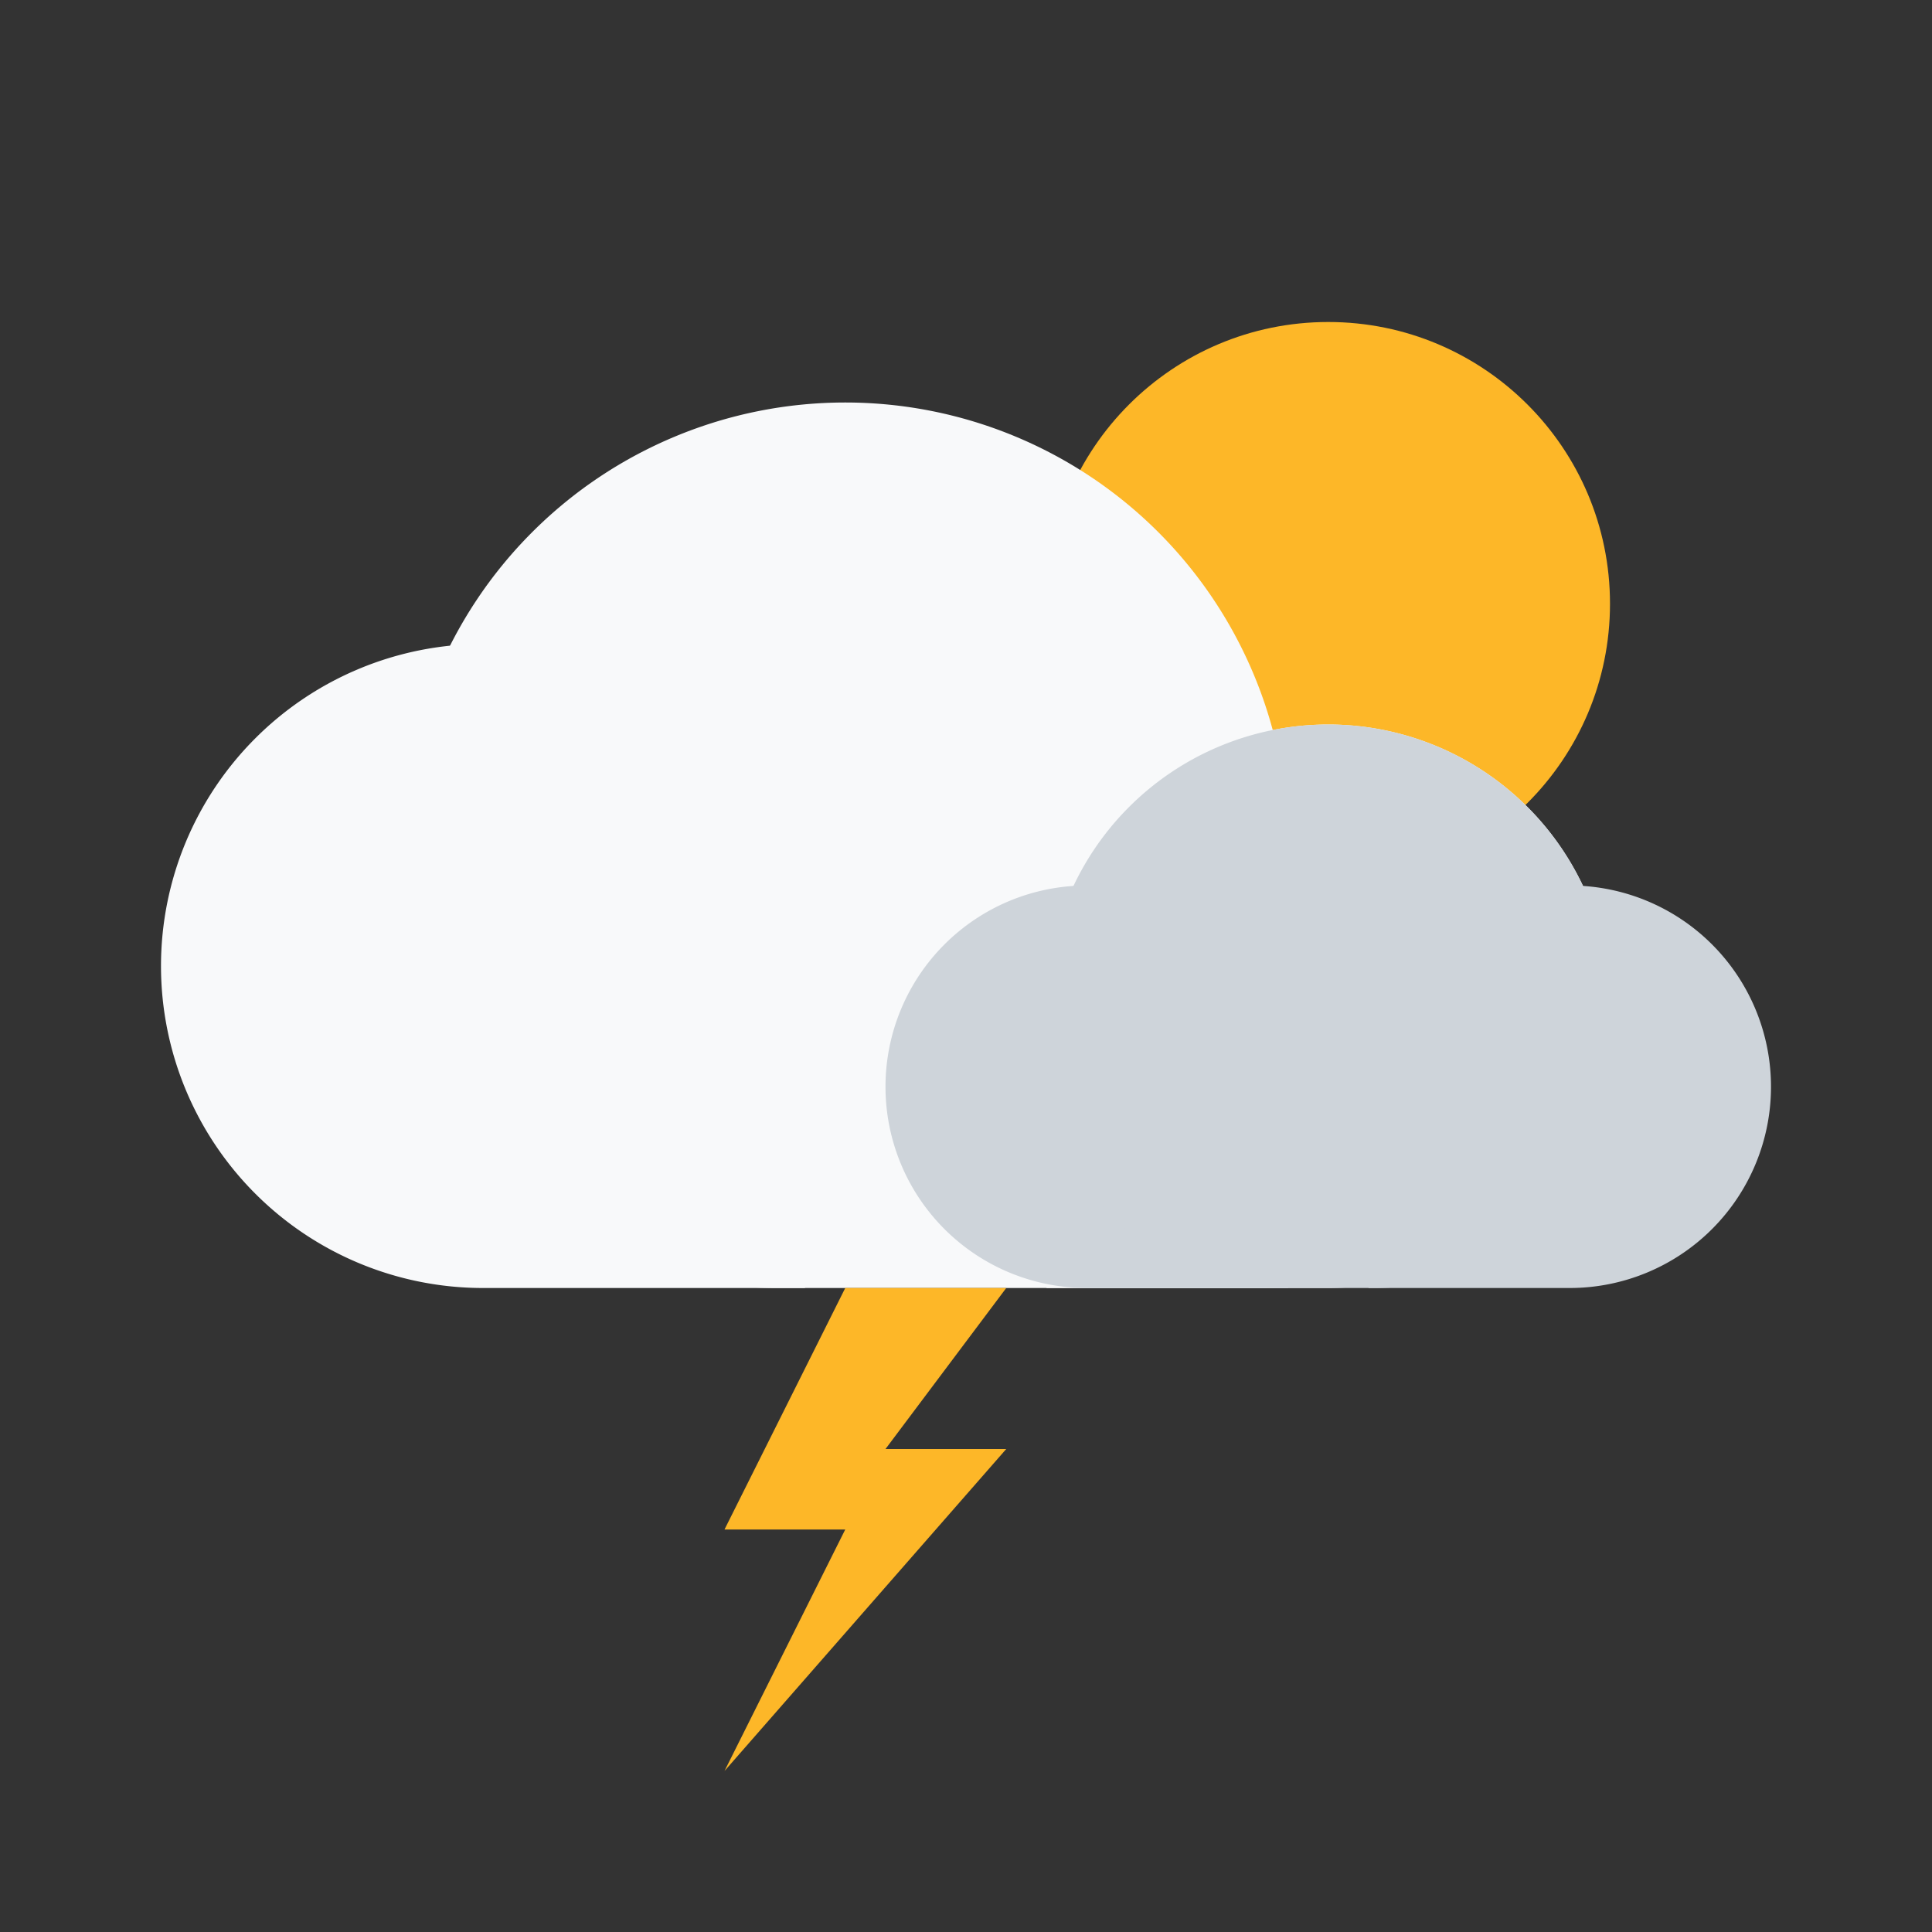 <svg width="24" height="24" fill="none" xmlns="http://www.w3.org/2000/svg"><rect width="100%" height="100%" fill="#333333" stroke="none"/><circle cx="16.5" cy="7.5" r="3.5" fill="#FDB728"/><path d="M2 12a4 4 0 1 1 8 0v4H6a4 4 0 0 1-4-4z" fill="#F8F9FA"/><path d="M5 10.5a5.5 5.5 0 1 1 11 0V16H9.632A4.632 4.632 0 0 1 5 11.368V10.5z" fill="#F8F9FA"/><path d="M13 12.5a3.5 3.5 0 1 1 3.5 3.5H13v-3.5z" fill="#F8F9FA"/><path d="M11 13.5a2.5 2.5 0 0 1 5 0V16h-2.5a2.5 2.5 0 0 1-2.5-2.5zM17 13.5a2.5 2.5 0 1 1 2.5 2.5H17v-2.5z" fill="#CED4DA"/><path d="M13 12.5a3.5 3.5 0 1 1 7 0v.583A2.917 2.917 0 0 1 17.083 16h-1.166A2.917 2.917 0 0 1 13 13.083V12.5z" fill="#CED4DA"/><path d="m9 19 1.5-3h2L11 18h1.5L9 22l1.5-3H9z" fill="#FDB728"/></svg>